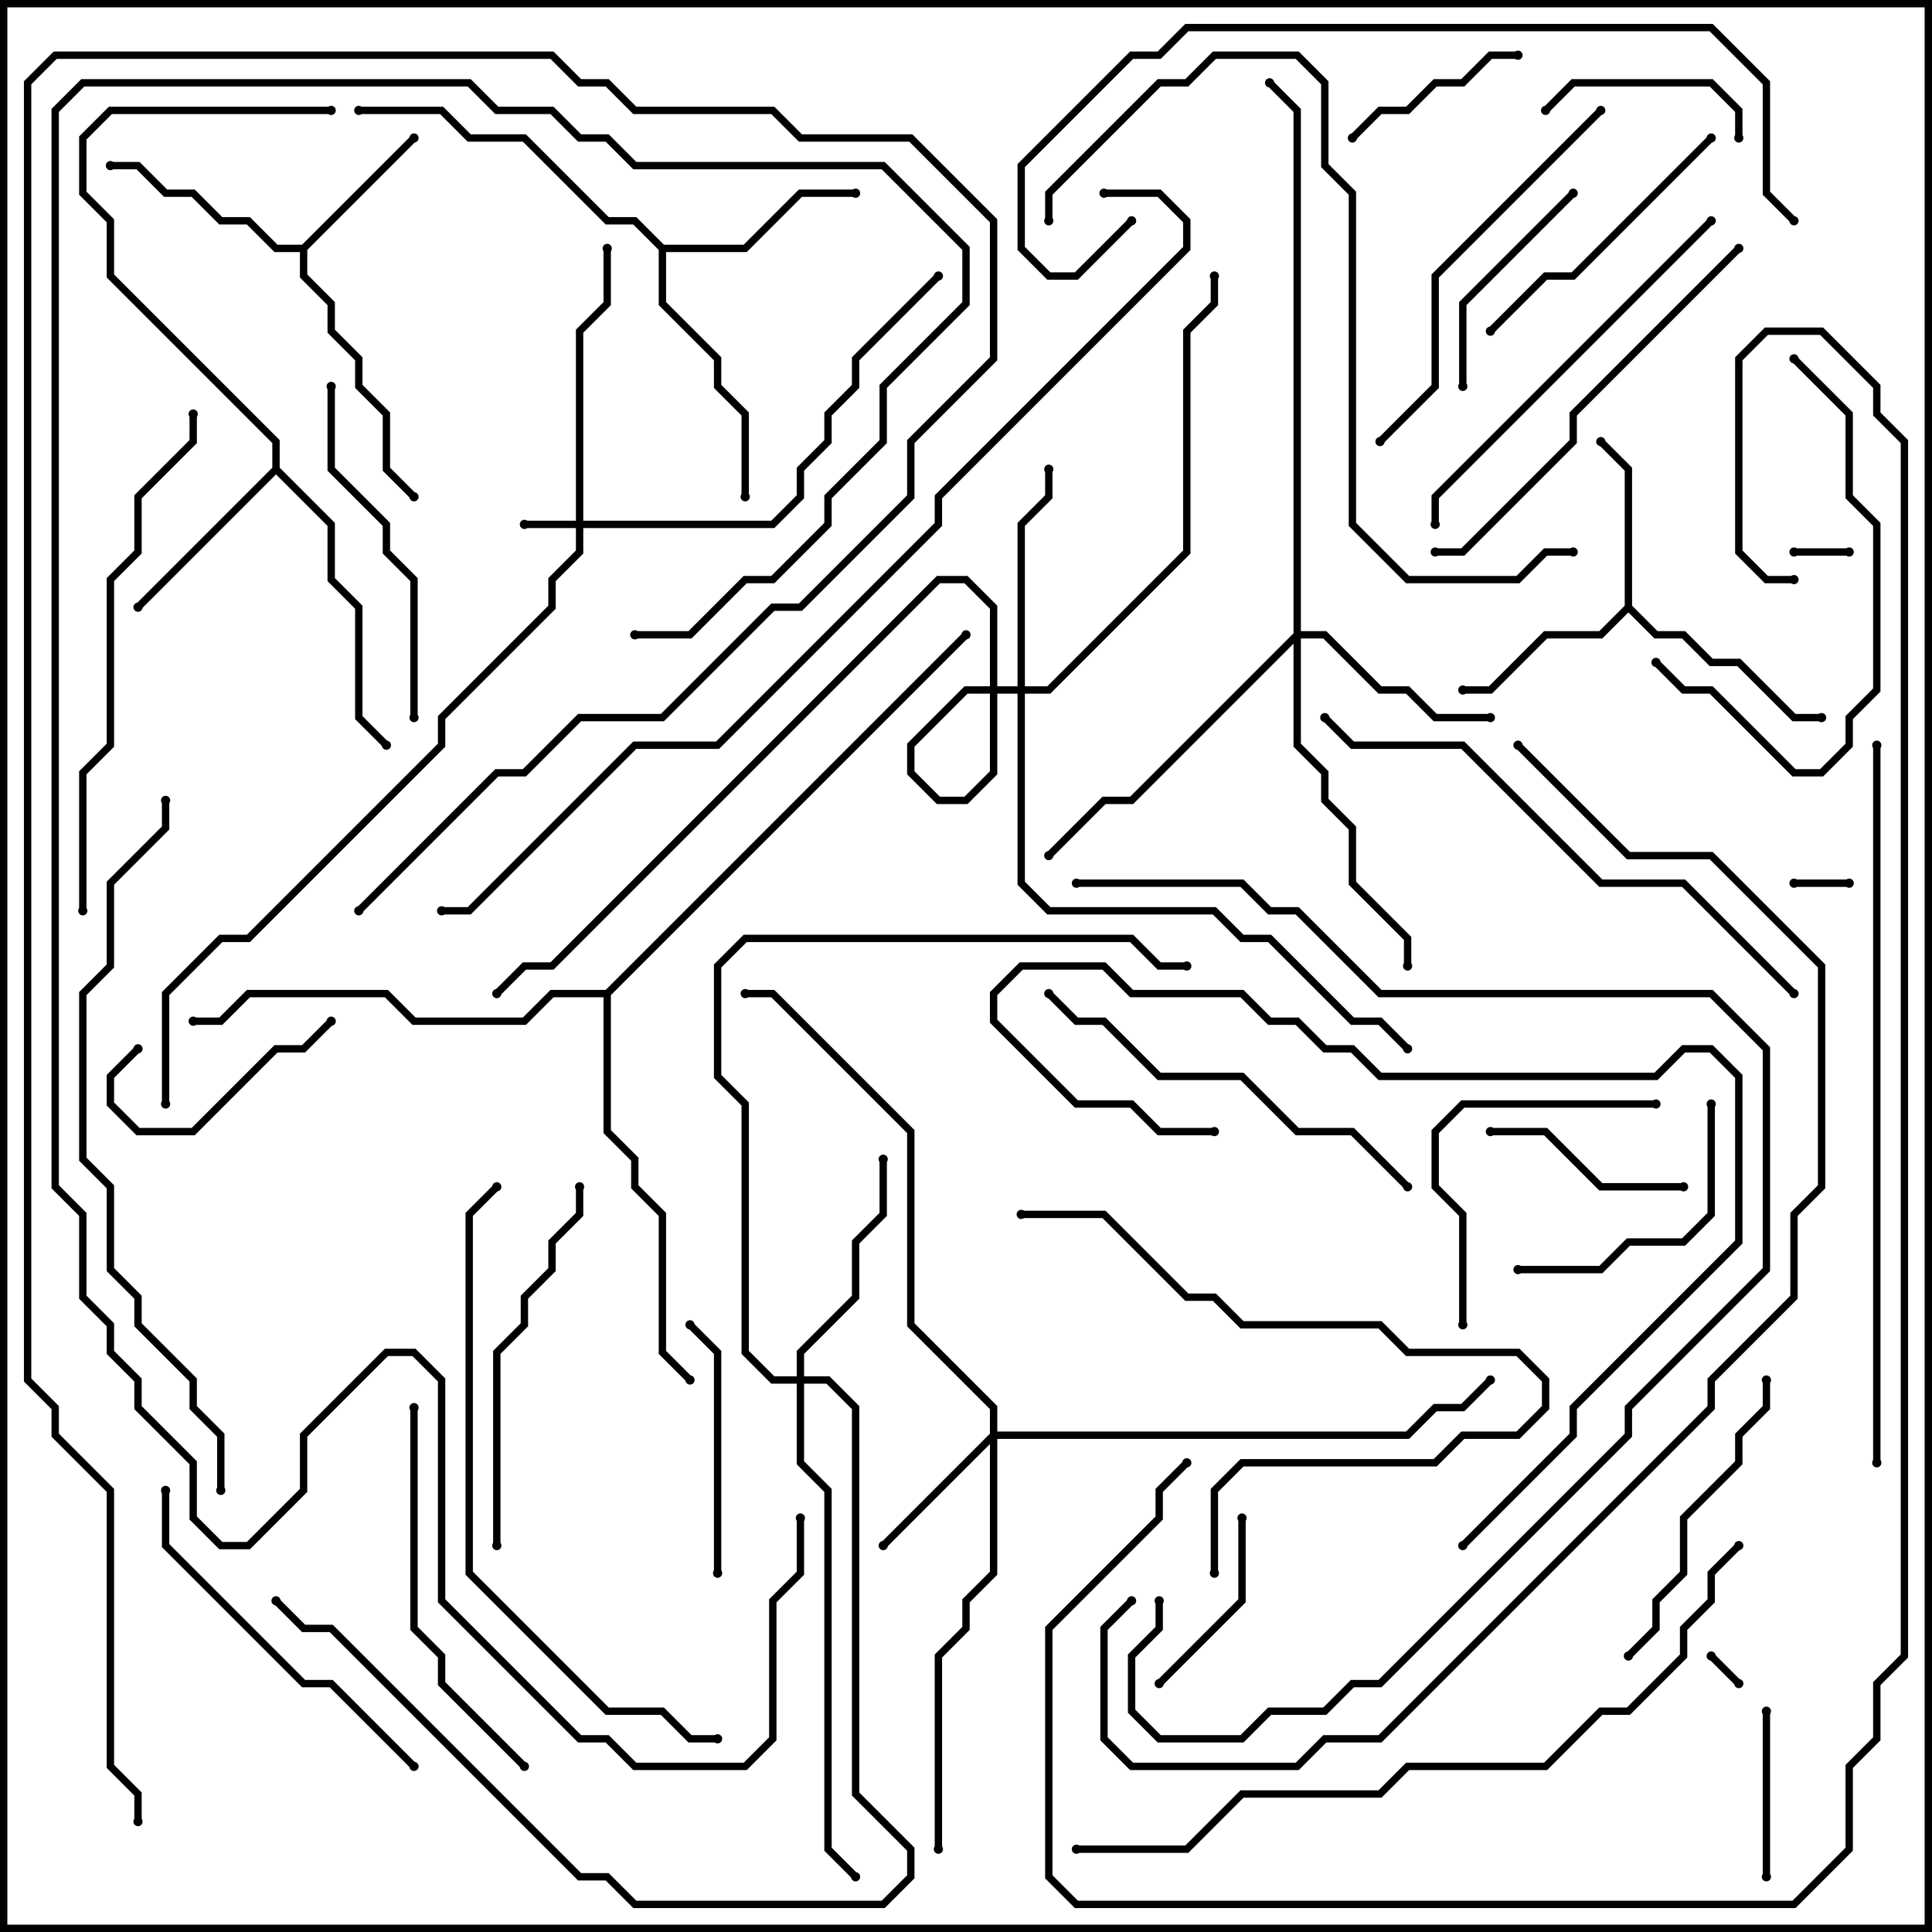 <svg version="1.1" width="105" height="105" xmlns="http://www.w3.org/2000/svg"><path d="M16.417,13.3L22.359,7.359L22.641,7.641L16.7,13.583L16.7,14.917L18.2,16.417L18.2,17.917L19.7,19.417L19.7,20.917L21.2,22.417L21.2,25.417L22.641,26.859L22.359,27.141L20.8,25.583L20.8,22.583L19.3,21.083L19.3,19.583L17.8,18.083L17.8,16.583L16.3,15.083L16.3,13.7L14.917,13.7L13.417,12.2L11.917,12.2L10.417,10.7L8.917,10.7L7.417,9.2L6,9.2L6,8.8L7.583,8.8L9.083,10.3L10.583,10.3L12.083,11.8L13.583,11.8L15.083,13.3z" stroke="none"/><path d="M88.3,32.917L88.3,25.583L86.859,24.141L87.141,23.859L88.7,25.417L88.7,32.917L90.083,34.3L91.583,34.3L93.083,35.8L94.583,35.8L97.583,38.8L99,38.8L99,39.2L97.417,39.2L94.417,36.2L92.917,36.2L91.417,34.7L89.917,34.7L88.5,33.283L87.083,34.7L84.083,34.7L81.083,37.7L79.5,37.7L79.5,37.3L80.917,37.3L83.917,34.3L86.917,34.3z" stroke="none"/><path d="M14.8,25.417L14.8,24.083L5.8,15.083L5.8,12.083L4.3,10.583L4.3,7.417L5.917,5.8L18,5.8L18,6.2L6.083,6.2L4.7,7.583L4.7,10.417L6.2,11.917L6.2,14.917L15.2,23.917L15.2,25.417L18.2,28.417L18.2,31.417L19.7,32.917L19.7,38.917L21.141,40.359L20.859,40.641L19.3,39.083L19.3,33.083L17.8,31.583L17.8,28.583L15,25.783L7.641,33.141L7.359,32.859z" stroke="none"/><path d="M36.083,13.3L40.417,13.3L43.417,10.3L46.5,10.3L46.5,10.7L43.583,10.7L40.583,13.7L36.2,13.7L36.2,16.417L39.2,19.417L39.2,20.917L40.7,22.417L40.7,27L40.3,27L40.3,22.583L38.8,21.083L38.8,19.583L35.8,16.583L35.8,13.583L34.417,12.2L32.917,12.2L28.417,7.7L25.417,7.7L23.917,6.2L19.5,6.2L19.5,5.8L24.083,5.8L25.583,7.3L28.583,7.3L33.083,11.8L34.583,11.8z" stroke="none"/><path d="M32.917,53.8L52.359,34.359L52.641,34.641L33.2,54.083L33.2,61.417L34.7,62.917L34.7,64.417L36.2,65.917L36.2,73.417L37.641,74.859L37.359,75.141L35.8,73.583L35.8,66.083L34.3,64.583L34.3,63.083L32.8,61.583L32.8,54.2L30.083,54.2L28.583,55.7L22.417,55.7L20.917,54.2L13.583,54.2L12.083,55.7L10.5,55.7L10.5,55.3L11.917,55.3L13.417,53.8L21.083,53.8L22.583,55.3L28.417,55.3L29.917,53.8z" stroke="none"/><path d="M31.3,28.3L31.3,17.917L32.8,16.417L32.8,13.5L33.2,13.5L33.2,16.583L31.7,18.083L31.7,28.3L41.917,28.3L43.3,26.917L43.3,25.417L44.8,23.917L44.8,22.417L46.3,20.917L46.3,19.417L50.859,14.859L51.141,15.141L46.7,19.583L46.7,21.083L45.2,22.583L45.2,24.083L43.7,25.583L43.7,27.083L42.083,28.7L31.7,28.7L31.7,30.083L30.2,31.583L30.2,33.083L24.2,39.083L24.2,40.583L13.583,51.2L12.083,51.2L9.2,54.083L9.2,60L8.8,60L8.8,53.917L11.917,50.8L13.417,50.8L23.8,40.417L23.8,38.917L29.8,32.917L29.8,31.417L31.3,29.917L31.3,28.7L28.5,28.7L28.5,28.3z" stroke="none"/><path d="M53.8,77.917L53.8,76.583L49.3,72.083L49.3,61.583L41.917,54.2L40.5,54.2L40.5,53.8L42.083,53.8L49.7,61.417L49.7,71.917L54.2,76.417L54.2,77.8L76.417,77.8L77.917,76.3L79.417,76.3L80.859,74.859L81.141,75.141L79.583,76.7L78.083,76.7L76.583,78.2L54.2,78.2L54.2,85.583L52.7,87.083L52.7,88.583L51.2,90.083L51.2,100.5L50.8,100.5L50.8,89.917L52.3,88.417L52.3,86.917L53.8,85.417L53.8,78.483L48.141,84.141L47.859,83.859z" stroke="none"/><path d="M70.3,34.417L70.3,6.083L68.859,4.641L69.141,4.359L70.7,5.917L70.7,34.3L72.083,34.3L75.083,37.3L76.583,37.3L78.083,38.8L81,38.8L81,39.2L77.917,39.2L76.417,37.7L74.917,37.7L71.917,34.7L70.7,34.7L70.7,40.417L72.2,41.917L72.2,43.417L73.7,44.917L73.7,47.917L76.7,50.917L76.7,52.5L76.3,52.5L76.3,51.083L73.3,48.083L73.3,45.083L71.8,43.583L71.8,42.083L70.3,40.583L70.3,34.983L61.583,43.7L60.083,43.7L57.141,46.641L56.859,46.359L59.917,43.3L61.417,43.3z" stroke="none"/><path d="M55.3,37.3L55.3,28.417L56.8,26.917L56.8,25.5L57.2,25.5L57.2,27.083L55.7,28.583L55.7,37.3L56.917,37.3L64.3,29.917L64.3,17.917L65.8,16.417L65.8,15L66.2,15L66.2,16.583L64.7,18.083L64.7,30.083L57.083,37.7L55.7,37.7L55.7,47.917L57.083,49.3L66.083,49.3L67.583,50.8L69.083,50.8L73.583,55.3L75.083,55.3L76.641,56.859L76.359,57.141L74.917,55.7L73.417,55.7L68.917,51.2L67.417,51.2L65.917,49.7L56.917,49.7L55.3,48.083L55.3,37.7L52.583,37.7L49.7,40.583L49.7,41.917L51.083,43.3L52.417,43.3L53.8,41.917L53.8,33.083L52.417,31.7L51.083,31.7L30.083,52.7L28.583,52.7L27.141,54.141L26.859,53.859L28.417,52.3L29.917,52.3L50.917,31.3L52.583,31.3L54.2,32.917L54.2,42.083L52.583,43.7L50.917,43.7L49.3,42.083L49.3,40.417L52.417,37.3z" stroke="none"/><path d="M43.3,74.8L43.3,73.417L46.3,70.417L46.3,67.417L47.8,65.917L47.8,63L48.2,63L48.2,66.083L46.7,67.583L46.7,70.583L43.7,73.583L43.7,74.8L45.083,74.8L46.7,76.417L46.7,97.417L49.7,100.417L49.7,102.083L48.083,103.7L34.417,103.7L32.917,102.2L31.417,102.2L17.917,88.7L16.417,88.7L14.859,87.141L15.141,86.859L16.583,88.3L18.083,88.3L31.583,101.8L33.083,101.8L34.583,103.3L47.917,103.3L49.3,101.917L49.3,100.583L46.3,97.583L46.3,76.583L44.917,75.2L43.7,75.2L43.7,79.417L45.2,80.917L45.2,100.417L46.641,101.859L46.359,102.141L44.8,100.583L44.8,81.083L43.3,79.583L43.3,75.2L41.917,75.2L40.3,73.583L40.3,60.083L38.8,58.583L38.8,52.417L40.417,50.8L61.583,50.8L63.083,52.3L64.5,52.3L64.5,52.7L62.917,52.7L61.417,51.2L40.583,51.2L39.2,52.583L39.2,58.417L40.7,59.917L40.7,73.417L42.083,74.8z" stroke="none"/><path d="M92.859,90.141L93.141,89.859L94.641,91.359L94.359,91.641z" stroke="none"/><path d="M97.5,48.2L97.5,47.8L100.5,47.8L100.5,48.2z" stroke="none"/><path d="M100.5,29.8L100.5,30.2L97.5,30.2L97.5,29.8z" stroke="none"/><path d="M96.2,102L95.8,102L95.8,93L96.2,93z" stroke="none"/><path d="M67.3,82.5L67.7,82.5L67.7,87.083L63.141,91.641L62.859,91.359L67.3,86.917z" stroke="none"/><path d="M73.641,7.641L73.359,7.359L74.917,5.8L76.417,5.8L77.917,4.3L79.417,4.3L80.917,2.8L82.5,2.8L82.5,3.2L81.083,3.2L79.583,4.7L78.083,4.7L76.583,6.2L75.083,6.2z" stroke="none"/><path d="M17.859,55.359L18.141,55.641L16.583,57.2L15.083,57.2L10.583,61.7L7.417,61.7L5.8,60.083L5.8,58.417L7.359,56.859L7.641,57.141L6.2,58.583L6.2,59.917L7.583,61.3L10.417,61.3L14.917,56.8L16.417,56.8z" stroke="none"/><path d="M94.7,7.5L94.3,7.5L94.3,6.083L92.917,4.7L85.583,4.7L84.141,6.141L83.859,5.859L85.417,4.3L93.083,4.3L94.7,5.917z" stroke="none"/><path d="M91.5,64.3L91.5,64.7L86.917,64.7L83.917,61.7L81,61.7L81,61.3L84.083,61.3L87.083,64.3z" stroke="none"/><path d="M79.7,21L79.3,21L79.3,16.417L85.359,10.359L85.641,10.641L79.7,16.583z" stroke="none"/><path d="M37.359,72.141L37.641,71.859L39.2,73.417L39.2,85.5L38.8,85.5L38.8,73.583z" stroke="none"/><path d="M92.8,60L93.2,60L93.2,66.083L91.583,67.7L88.583,67.7L87.083,69.2L82.5,69.2L82.5,68.8L86.917,68.8L88.417,67.3L91.417,67.3L92.8,65.917z" stroke="none"/><path d="M79.7,72L79.3,72L79.3,66.083L77.8,64.583L77.8,61.417L79.417,59.8L90,59.8L90,60.2L79.583,60.2L78.2,61.583L78.2,64.417L79.7,65.917z" stroke="none"/><path d="M92.859,7.359L93.141,7.641L85.583,15.2L84.083,15.2L81.141,18.141L80.859,17.859L83.917,14.8L85.417,14.8z" stroke="none"/><path d="M95.8,75L96.2,75L96.2,76.583L94.7,78.083L94.7,79.583L91.7,82.583L91.7,85.583L90.2,87.083L90.2,88.583L88.641,90.141L88.359,89.859L89.8,88.417L89.8,86.917L91.3,85.417L91.3,82.417L94.3,79.417L94.3,77.917L95.8,76.417z" stroke="none"/><path d="M97.359,19.641L97.641,19.359L100.7,22.417L100.7,26.917L102.2,28.417L102.2,37.583L100.7,39.083L100.7,40.583L99.083,42.2L97.417,42.2L92.917,37.7L91.417,37.7L89.859,36.141L90.141,35.859L91.583,37.3L93.083,37.3L97.583,41.8L98.917,41.8L100.3,40.417L100.3,38.917L101.8,37.417L101.8,28.583L100.3,27.083L100.3,22.583z" stroke="none"/><path d="M22.7,39L22.3,39L22.3,31.583L20.8,30.083L20.8,28.583L17.8,25.583L17.8,21L18.2,21L18.2,25.417L21.2,28.417L21.2,29.917L22.7,31.417z" stroke="none"/><path d="M31.3,64.5L31.7,64.5L31.7,66.083L30.2,67.583L30.2,69.083L28.7,70.583L28.7,72.083L27.2,73.583L27.2,84L26.8,84L26.8,73.417L28.3,71.917L28.3,70.417L29.8,68.917L29.8,67.417L31.3,65.917z" stroke="none"/><path d="M8.8,81L9.2,81L9.2,83.917L16.583,91.3L18.083,91.3L22.641,95.859L22.359,96.141L17.917,91.7L16.417,91.7L8.8,84.083z" stroke="none"/><path d="M28.641,95.859L28.359,96.141L23.8,91.583L23.8,90.083L22.3,88.583L22.3,76.5L22.7,76.5L22.7,88.417L24.2,89.917L24.2,91.417z" stroke="none"/><path d="M86.859,5.859L87.141,6.141L78.2,15.083L78.2,21.083L75.141,24.141L74.859,23.859L77.8,20.917L77.8,14.917z" stroke="none"/><path d="M55.5,66.2L55.5,65.8L60.083,65.8L64.583,70.3L66.083,70.3L67.583,71.8L75.083,71.8L76.583,73.3L82.583,73.3L84.2,74.917L84.2,76.583L82.583,78.2L79.583,78.2L78.083,79.7L67.583,79.7L66.2,81.083L66.2,85.5L65.8,85.5L65.8,80.917L67.417,79.3L77.917,79.3L79.417,77.8L82.417,77.8L83.8,76.417L83.8,75.083L82.417,73.7L76.417,73.7L74.917,72.2L67.417,72.2L65.917,70.7L64.417,70.7L59.917,66.2z" stroke="none"/><path d="M56.859,54.141L57.141,53.859L58.583,55.3L60.083,55.3L63.083,58.3L67.583,58.3L70.583,61.3L73.583,61.3L76.641,64.359L76.359,64.641L73.417,61.7L70.417,61.7L67.417,58.7L62.917,58.7L59.917,55.7L58.417,55.7z" stroke="none"/><path d="M92.859,11.859L93.141,12.141L78.2,27.083L78.2,28.5L77.8,28.5L77.8,26.917z" stroke="none"/><path d="M78,30.2L78,29.8L79.417,29.8L85.3,23.917L85.3,22.417L94.359,13.359L94.641,13.641L85.7,22.583L85.7,24.083L79.583,30.2z" stroke="none"/><path d="M66,61.3L66,61.7L62.917,61.7L61.417,60.2L58.417,60.2L53.8,55.583L53.8,53.917L55.417,52.3L60.083,52.3L61.583,53.8L67.583,53.8L69.083,55.3L70.583,55.3L72.083,56.8L73.583,56.8L75.083,58.3L89.917,58.3L91.417,56.8L93.083,56.8L94.7,58.417L94.7,67.583L85.7,76.583L85.7,78.083L79.641,84.141L79.359,83.859L85.3,77.917L85.3,76.417L94.3,67.417L94.3,58.583L92.917,57.2L91.583,57.2L90.083,58.7L74.917,58.7L73.417,57.2L71.917,57.2L70.417,55.7L68.917,55.7L67.417,54.2L61.417,54.2L59.917,52.7L55.583,52.7L54.2,54.083L54.2,55.417L58.583,59.8L61.583,59.8L63.083,61.3z" stroke="none"/><path d="M10.3,22.5L10.7,22.5L10.7,24.083L7.7,27.083L7.7,30.083L6.2,31.583L6.2,40.583L4.7,42.083L4.7,49.5L4.3,49.5L4.3,41.917L5.8,40.417L5.8,31.417L7.3,29.917L7.3,26.917L10.3,23.917z" stroke="none"/><path d="M97.641,53.859L97.359,54.141L91.417,48.2L86.917,48.2L79.417,40.7L73.417,40.7L71.859,39.141L72.141,38.859L73.583,40.3L79.583,40.3L87.083,47.8L91.583,47.8z" stroke="none"/><path d="M39,94.3L39,94.7L37.417,94.7L35.917,93.2L32.917,93.2L25.3,85.583L25.3,65.917L26.859,64.359L27.141,64.641L25.7,66.083L25.7,85.417L33.083,92.8L36.083,92.8L37.583,94.3z" stroke="none"/><path d="M85.5,29.8L85.5,30.2L84.083,30.2L82.583,31.7L76.417,31.7L73.3,28.583L73.3,10.583L71.8,9.083L71.8,4.583L70.417,3.2L66.083,3.2L64.583,4.7L63.083,4.7L57.2,10.583L57.2,12L56.8,12L56.8,10.417L62.917,4.3L64.417,4.3L65.917,2.8L70.583,2.8L72.2,4.417L72.2,8.917L73.7,10.417L73.7,28.417L76.583,31.3L82.417,31.3L83.917,29.8z" stroke="none"/><path d="M61.359,11.859L61.641,12.141L58.583,15.2L56.917,15.2L55.3,13.583L55.3,8.917L61.417,2.8L62.917,2.8L64.417,1.3L93.083,1.3L96.2,4.417L96.2,10.417L97.641,11.859L97.359,12.141L95.8,10.583L95.8,4.583L92.917,1.7L64.583,1.7L63.083,3.2L61.583,3.2L55.7,9.083L55.7,13.417L57.083,14.8L58.417,14.8z" stroke="none"/><path d="M12.2,81L11.8,81L11.8,78.083L10.3,76.583L10.3,75.083L7.3,72.083L7.3,70.583L5.8,69.083L5.8,64.583L4.3,63.083L4.3,53.917L5.8,52.417L5.8,47.917L8.8,44.917L8.8,43.5L9.2,43.5L9.2,45.083L6.2,48.083L6.2,52.583L4.7,54.083L4.7,62.917L6.2,64.417L6.2,68.917L7.7,70.417L7.7,71.917L10.7,74.917L10.7,76.417L12.2,77.917z" stroke="none"/><path d="M102.2,79.5L101.8,79.5L101.8,40.5L102.2,40.5z" stroke="none"/><path d="M58.5,48.2L58.5,47.8L67.583,47.8L69.083,49.3L70.583,49.3L75.083,53.8L93.083,53.8L96.2,56.917L96.2,69.083L88.7,76.583L88.7,78.083L75.083,91.7L73.583,91.7L72.083,93.2L69.083,93.2L67.583,94.7L62.917,94.7L61.3,93.083L61.3,89.917L62.8,88.417L62.8,87L63.2,87L63.2,88.583L61.7,90.083L61.7,92.917L63.083,94.3L67.417,94.3L68.917,92.8L71.917,92.8L73.417,91.3L74.917,91.3L88.3,77.917L88.3,76.417L95.8,68.917L95.8,57.083L92.917,54.2L74.917,54.2L70.417,49.7L68.917,49.7L67.417,48.2z" stroke="none"/><path d="M58.5,100.7L58.5,100.3L64.417,100.3L67.417,97.3L74.917,97.3L76.417,95.8L83.917,95.8L86.917,92.8L88.417,92.8L91.3,89.917L91.3,88.417L92.8,86.917L92.8,85.417L94.359,83.859L94.641,84.141L93.2,85.583L93.2,87.083L91.7,88.583L91.7,90.083L88.583,93.2L87.083,93.2L84.083,96.2L76.583,96.2L75.083,97.7L67.583,97.7L64.583,100.7z" stroke="none"/><path d="M34.5,34.7L34.5,34.3L37.417,34.3L40.417,31.3L41.917,31.3L44.8,28.417L44.8,26.917L47.8,23.917L47.8,20.917L52.3,16.417L52.3,13.583L47.917,9.2L34.417,9.2L32.917,7.7L31.417,7.7L29.917,6.2L26.917,6.2L25.417,4.7L4.583,4.7L3.2,6.083L3.2,64.417L4.7,65.917L4.7,70.417L6.2,71.917L6.2,73.417L7.7,74.917L7.7,76.417L10.7,79.417L10.7,82.417L12.083,83.8L13.417,83.8L16.3,80.917L16.3,77.917L20.917,73.3L22.583,73.3L24.2,74.917L24.2,86.917L31.583,94.3L33.083,94.3L34.583,95.8L40.417,95.8L41.8,94.417L41.8,86.917L43.3,85.417L43.3,82.5L43.7,82.5L43.7,85.583L42.2,87.083L42.2,94.583L40.583,96.2L34.417,96.2L32.917,94.7L31.417,94.7L23.8,87.083L23.8,75.083L22.417,73.7L21.083,73.7L16.7,78.083L16.7,81.083L13.583,84.2L11.917,84.2L10.3,82.583L10.3,79.583L7.3,76.583L7.3,75.083L5.8,73.583L5.8,72.083L4.3,70.583L4.3,66.083L2.8,64.583L2.8,5.917L4.417,4.3L25.583,4.3L27.083,5.8L30.083,5.8L31.583,7.3L33.083,7.3L34.583,8.8L48.083,8.8L52.7,13.417L52.7,16.583L48.2,21.083L48.2,24.083L45.2,27.083L45.2,28.583L42.083,31.7L40.583,31.7L37.583,34.7z" stroke="none"/><path d="M19.641,49.641L19.359,49.359L26.917,41.8L28.417,41.8L31.417,38.8L35.917,38.8L41.917,32.8L43.417,32.8L49.3,26.917L49.3,23.917L53.8,19.417L53.8,12.083L49.417,7.7L43.417,7.7L41.917,6.2L34.417,6.2L32.917,4.7L31.417,4.7L29.917,3.2L3.083,3.2L1.7,4.583L1.7,74.917L3.2,76.417L3.2,77.917L6.2,80.917L6.2,95.917L7.7,97.417L7.7,99L7.3,99L7.3,97.583L5.8,96.083L5.8,81.083L2.8,78.083L2.8,76.583L1.3,75.083L1.3,4.417L2.917,2.8L30.083,2.8L31.583,4.3L33.083,4.3L34.583,5.8L42.083,5.8L43.583,7.3L49.583,7.3L54.2,11.917L54.2,19.583L49.7,24.083L49.7,27.083L43.583,33.2L42.083,33.2L36.083,39.2L31.583,39.2L28.583,42.2L27.083,42.2z" stroke="none"/><path d="M82.359,40.641L82.641,40.359L88.583,46.3L93.083,46.3L99.2,52.417L99.2,64.583L97.7,66.083L97.7,70.583L93.2,75.083L93.2,76.583L75.083,94.7L72.083,94.7L70.583,96.2L61.417,96.2L59.8,94.583L59.8,88.417L61.359,86.859L61.641,87.141L60.2,88.583L60.2,94.417L61.583,95.8L70.417,95.8L71.917,94.3L74.917,94.3L92.8,76.417L92.8,74.917L97.3,70.417L97.3,65.917L98.8,64.417L98.8,52.583L92.917,46.7L88.417,46.7z" stroke="none"/><path d="M60,10.7L60,10.3L63.083,10.3L64.7,11.917L64.7,13.583L51.2,27.083L51.2,28.583L39.083,40.7L34.583,40.7L25.583,49.7L24,49.7L24,49.3L25.417,49.3L34.417,40.3L38.917,40.3L50.8,28.417L50.8,26.917L64.3,13.417L64.3,12.083L62.917,10.7z" stroke="none"/><path d="M97.5,31.3L97.5,31.7L95.917,31.7L94.3,30.083L94.3,19.417L95.917,17.8L99.083,17.8L102.2,20.917L102.2,22.417L103.7,23.917L103.7,90.083L102.2,91.583L102.2,94.583L100.7,96.083L100.7,100.583L97.583,103.7L58.417,103.7L56.8,102.083L56.8,88.417L62.8,82.417L62.8,80.917L64.359,79.359L64.641,79.641L63.2,81.083L63.2,82.583L57.2,88.583L57.2,101.917L58.583,103.3L97.417,103.3L100.3,100.417L100.3,95.917L101.8,94.417L101.8,91.417L103.3,89.917L103.3,24.083L101.8,22.583L101.8,21.083L98.917,18.2L96.083,18.2L94.7,19.583L94.7,29.917L96.083,31.3z" stroke="none"/><circle cx="22.5" cy="7.5" r="0.25" stroke-width="0" fill="#000" /><circle cx="6" cy="9" r="0.25" stroke-width="0" fill="#000" /><circle cx="22.5" cy="27" r="0.25" stroke-width="0" fill="#000" /><circle cx="87" cy="24" r="0.25" stroke-width="0" fill="#000" /><circle cx="79.5" cy="37.5" r="0.25" stroke-width="0" fill="#000" /><circle cx="99" cy="39" r="0.25" stroke-width="0" fill="#000" /><circle cx="7.5" cy="33" r="0.25" stroke-width="0" fill="#000" /><circle cx="21" cy="40.5" r="0.25" stroke-width="0" fill="#000" /><circle cx="18" cy="6" r="0.25" stroke-width="0" fill="#000" /><circle cx="46.5" cy="10.5" r="0.25" stroke-width="0" fill="#000" /><circle cx="40.5" cy="27" r="0.25" stroke-width="0" fill="#000" /><circle cx="19.5" cy="6" r="0.25" stroke-width="0" fill="#000" /><circle cx="37.5" cy="75" r="0.25" stroke-width="0" fill="#000" /><circle cx="10.5" cy="55.5" r="0.25" stroke-width="0" fill="#000" /><circle cx="52.5" cy="34.5" r="0.25" stroke-width="0" fill="#000" /><circle cx="28.5" cy="28.5" r="0.25" stroke-width="0" fill="#000" /><circle cx="33" cy="13.5" r="0.25" stroke-width="0" fill="#000" /><circle cx="51" cy="15" r="0.25" stroke-width="0" fill="#000" /><circle cx="9" cy="60" r="0.25" stroke-width="0" fill="#000" /><circle cx="48" cy="84" r="0.25" stroke-width="0" fill="#000" /><circle cx="51" cy="100.5" r="0.25" stroke-width="0" fill="#000" /><circle cx="81" cy="75" r="0.25" stroke-width="0" fill="#000" /><circle cx="40.5" cy="54" r="0.25" stroke-width="0" fill="#000" /><circle cx="81" cy="39" r="0.25" stroke-width="0" fill="#000" /><circle cx="57" cy="46.5" r="0.25" stroke-width="0" fill="#000" /><circle cx="76.5" cy="52.5" r="0.25" stroke-width="0" fill="#000" /><circle cx="69" cy="4.5" r="0.25" stroke-width="0" fill="#000" /><circle cx="57" cy="25.5" r="0.25" stroke-width="0" fill="#000" /><circle cx="66" cy="15" r="0.25" stroke-width="0" fill="#000" /><circle cx="76.5" cy="57" r="0.25" stroke-width="0" fill="#000" /><circle cx="27" cy="54" r="0.25" stroke-width="0" fill="#000" /><circle cx="48" cy="63" r="0.25" stroke-width="0" fill="#000" /><circle cx="46.5" cy="102" r="0.25" stroke-width="0" fill="#000" /><circle cx="64.5" cy="52.5" r="0.25" stroke-width="0" fill="#000" /><circle cx="15" cy="87" r="0.25" stroke-width="0" fill="#000" /><circle cx="93" cy="90" r="0.25" stroke-width="0" fill="#000" /><circle cx="94.5" cy="91.5" r="0.25" stroke-width="0" fill="#000" /><circle cx="97.5" cy="48" r="0.25" stroke-width="0" fill="#000" /><circle cx="100.5" cy="48" r="0.25" stroke-width="0" fill="#000" /><circle cx="100.5" cy="30" r="0.25" stroke-width="0" fill="#000" /><circle cx="97.5" cy="30" r="0.25" stroke-width="0" fill="#000" /><circle cx="96" cy="102" r="0.25" stroke-width="0" fill="#000" /><circle cx="96" cy="93" r="0.25" stroke-width="0" fill="#000" /><circle cx="67.5" cy="82.5" r="0.25" stroke-width="0" fill="#000" /><circle cx="63" cy="91.5" r="0.25" stroke-width="0" fill="#000" /><circle cx="73.5" cy="7.5" r="0.25" stroke-width="0" fill="#000" /><circle cx="82.5" cy="3" r="0.25" stroke-width="0" fill="#000" /><circle cx="18" cy="55.5" r="0.25" stroke-width="0" fill="#000" /><circle cx="7.5" cy="57" r="0.25" stroke-width="0" fill="#000" /><circle cx="94.5" cy="7.5" r="0.25" stroke-width="0" fill="#000" /><circle cx="84" cy="6" r="0.25" stroke-width="0" fill="#000" /><circle cx="91.5" cy="64.5" r="0.25" stroke-width="0" fill="#000" /><circle cx="81" cy="61.5" r="0.25" stroke-width="0" fill="#000" /><circle cx="79.5" cy="21" r="0.25" stroke-width="0" fill="#000" /><circle cx="85.5" cy="10.5" r="0.25" stroke-width="0" fill="#000" /><circle cx="37.5" cy="72" r="0.25" stroke-width="0" fill="#000" /><circle cx="39" cy="85.5" r="0.25" stroke-width="0" fill="#000" /><circle cx="93" cy="60" r="0.25" stroke-width="0" fill="#000" /><circle cx="82.5" cy="69" r="0.25" stroke-width="0" fill="#000" /><circle cx="79.5" cy="72" r="0.25" stroke-width="0" fill="#000" /><circle cx="90" cy="60" r="0.25" stroke-width="0" fill="#000" /><circle cx="93" cy="7.5" r="0.25" stroke-width="0" fill="#000" /><circle cx="81" cy="18" r="0.25" stroke-width="0" fill="#000" /><circle cx="96" cy="75" r="0.25" stroke-width="0" fill="#000" /><circle cx="88.5" cy="90" r="0.25" stroke-width="0" fill="#000" /><circle cx="97.5" cy="19.5" r="0.25" stroke-width="0" fill="#000" /><circle cx="90" cy="36" r="0.25" stroke-width="0" fill="#000" /><circle cx="22.5" cy="39" r="0.25" stroke-width="0" fill="#000" /><circle cx="18" cy="21" r="0.25" stroke-width="0" fill="#000" /><circle cx="31.5" cy="64.5" r="0.25" stroke-width="0" fill="#000" /><circle cx="27" cy="84" r="0.25" stroke-width="0" fill="#000" /><circle cx="9" cy="81" r="0.25" stroke-width="0" fill="#000" /><circle cx="22.5" cy="96" r="0.25" stroke-width="0" fill="#000" /><circle cx="28.5" cy="96" r="0.25" stroke-width="0" fill="#000" /><circle cx="22.5" cy="76.5" r="0.25" stroke-width="0" fill="#000" /><circle cx="87" cy="6" r="0.25" stroke-width="0" fill="#000" /><circle cx="75" cy="24" r="0.25" stroke-width="0" fill="#000" /><circle cx="55.5" cy="66" r="0.25" stroke-width="0" fill="#000" /><circle cx="66" cy="85.5" r="0.25" stroke-width="0" fill="#000" /><circle cx="57" cy="54" r="0.25" stroke-width="0" fill="#000" /><circle cx="76.5" cy="64.5" r="0.25" stroke-width="0" fill="#000" /><circle cx="93" cy="12" r="0.25" stroke-width="0" fill="#000" /><circle cx="78" cy="28.5" r="0.25" stroke-width="0" fill="#000" /><circle cx="78" cy="30" r="0.25" stroke-width="0" fill="#000" /><circle cx="94.5" cy="13.5" r="0.25" stroke-width="0" fill="#000" /><circle cx="66" cy="61.5" r="0.25" stroke-width="0" fill="#000" /><circle cx="79.5" cy="84" r="0.25" stroke-width="0" fill="#000" /><circle cx="10.5" cy="22.5" r="0.25" stroke-width="0" fill="#000" /><circle cx="4.5" cy="49.5" r="0.25" stroke-width="0" fill="#000" /><circle cx="97.5" cy="54" r="0.25" stroke-width="0" fill="#000" /><circle cx="72" cy="39" r="0.25" stroke-width="0" fill="#000" /><circle cx="39" cy="94.5" r="0.25" stroke-width="0" fill="#000" /><circle cx="27" cy="64.5" r="0.25" stroke-width="0" fill="#000" /><circle cx="85.5" cy="30" r="0.25" stroke-width="0" fill="#000" /><circle cx="57" cy="12" r="0.25" stroke-width="0" fill="#000" /><circle cx="61.5" cy="12" r="0.25" stroke-width="0" fill="#000" /><circle cx="97.5" cy="12" r="0.25" stroke-width="0" fill="#000" /><circle cx="12" cy="81" r="0.25" stroke-width="0" fill="#000" /><circle cx="9" cy="43.5" r="0.25" stroke-width="0" fill="#000" /><circle cx="102" cy="79.5" r="0.25" stroke-width="0" fill="#000" /><circle cx="102" cy="40.5" r="0.25" stroke-width="0" fill="#000" /><circle cx="58.5" cy="48" r="0.25" stroke-width="0" fill="#000" /><circle cx="63" cy="87" r="0.25" stroke-width="0" fill="#000" /><circle cx="58.5" cy="100.5" r="0.25" stroke-width="0" fill="#000" /><circle cx="94.5" cy="84" r="0.25" stroke-width="0" fill="#000" /><circle cx="34.5" cy="34.5" r="0.25" stroke-width="0" fill="#000" /><circle cx="43.5" cy="82.5" r="0.25" stroke-width="0" fill="#000" /><circle cx="19.5" cy="49.5" r="0.25" stroke-width="0" fill="#000" /><circle cx="7.5" cy="99" r="0.25" stroke-width="0" fill="#000" /><circle cx="82.5" cy="40.5" r="0.25" stroke-width="0" fill="#000" /><circle cx="61.5" cy="87" r="0.25" stroke-width="0" fill="#000" /><circle cx="60" cy="10.5" r="0.25" stroke-width="0" fill="#000" /><circle cx="24" cy="49.5" r="0.25" stroke-width="0" fill="#000" /><circle cx="97.5" cy="31.5" r="0.25" stroke-width="0" fill="#000" /><circle cx="64.5" cy="79.5" r="0.25" stroke-width="0" fill="#000" /><rect x="0" y="0" width="105" height="105" stroke-width="0.8" stroke="#000" fill="none" /></svg>